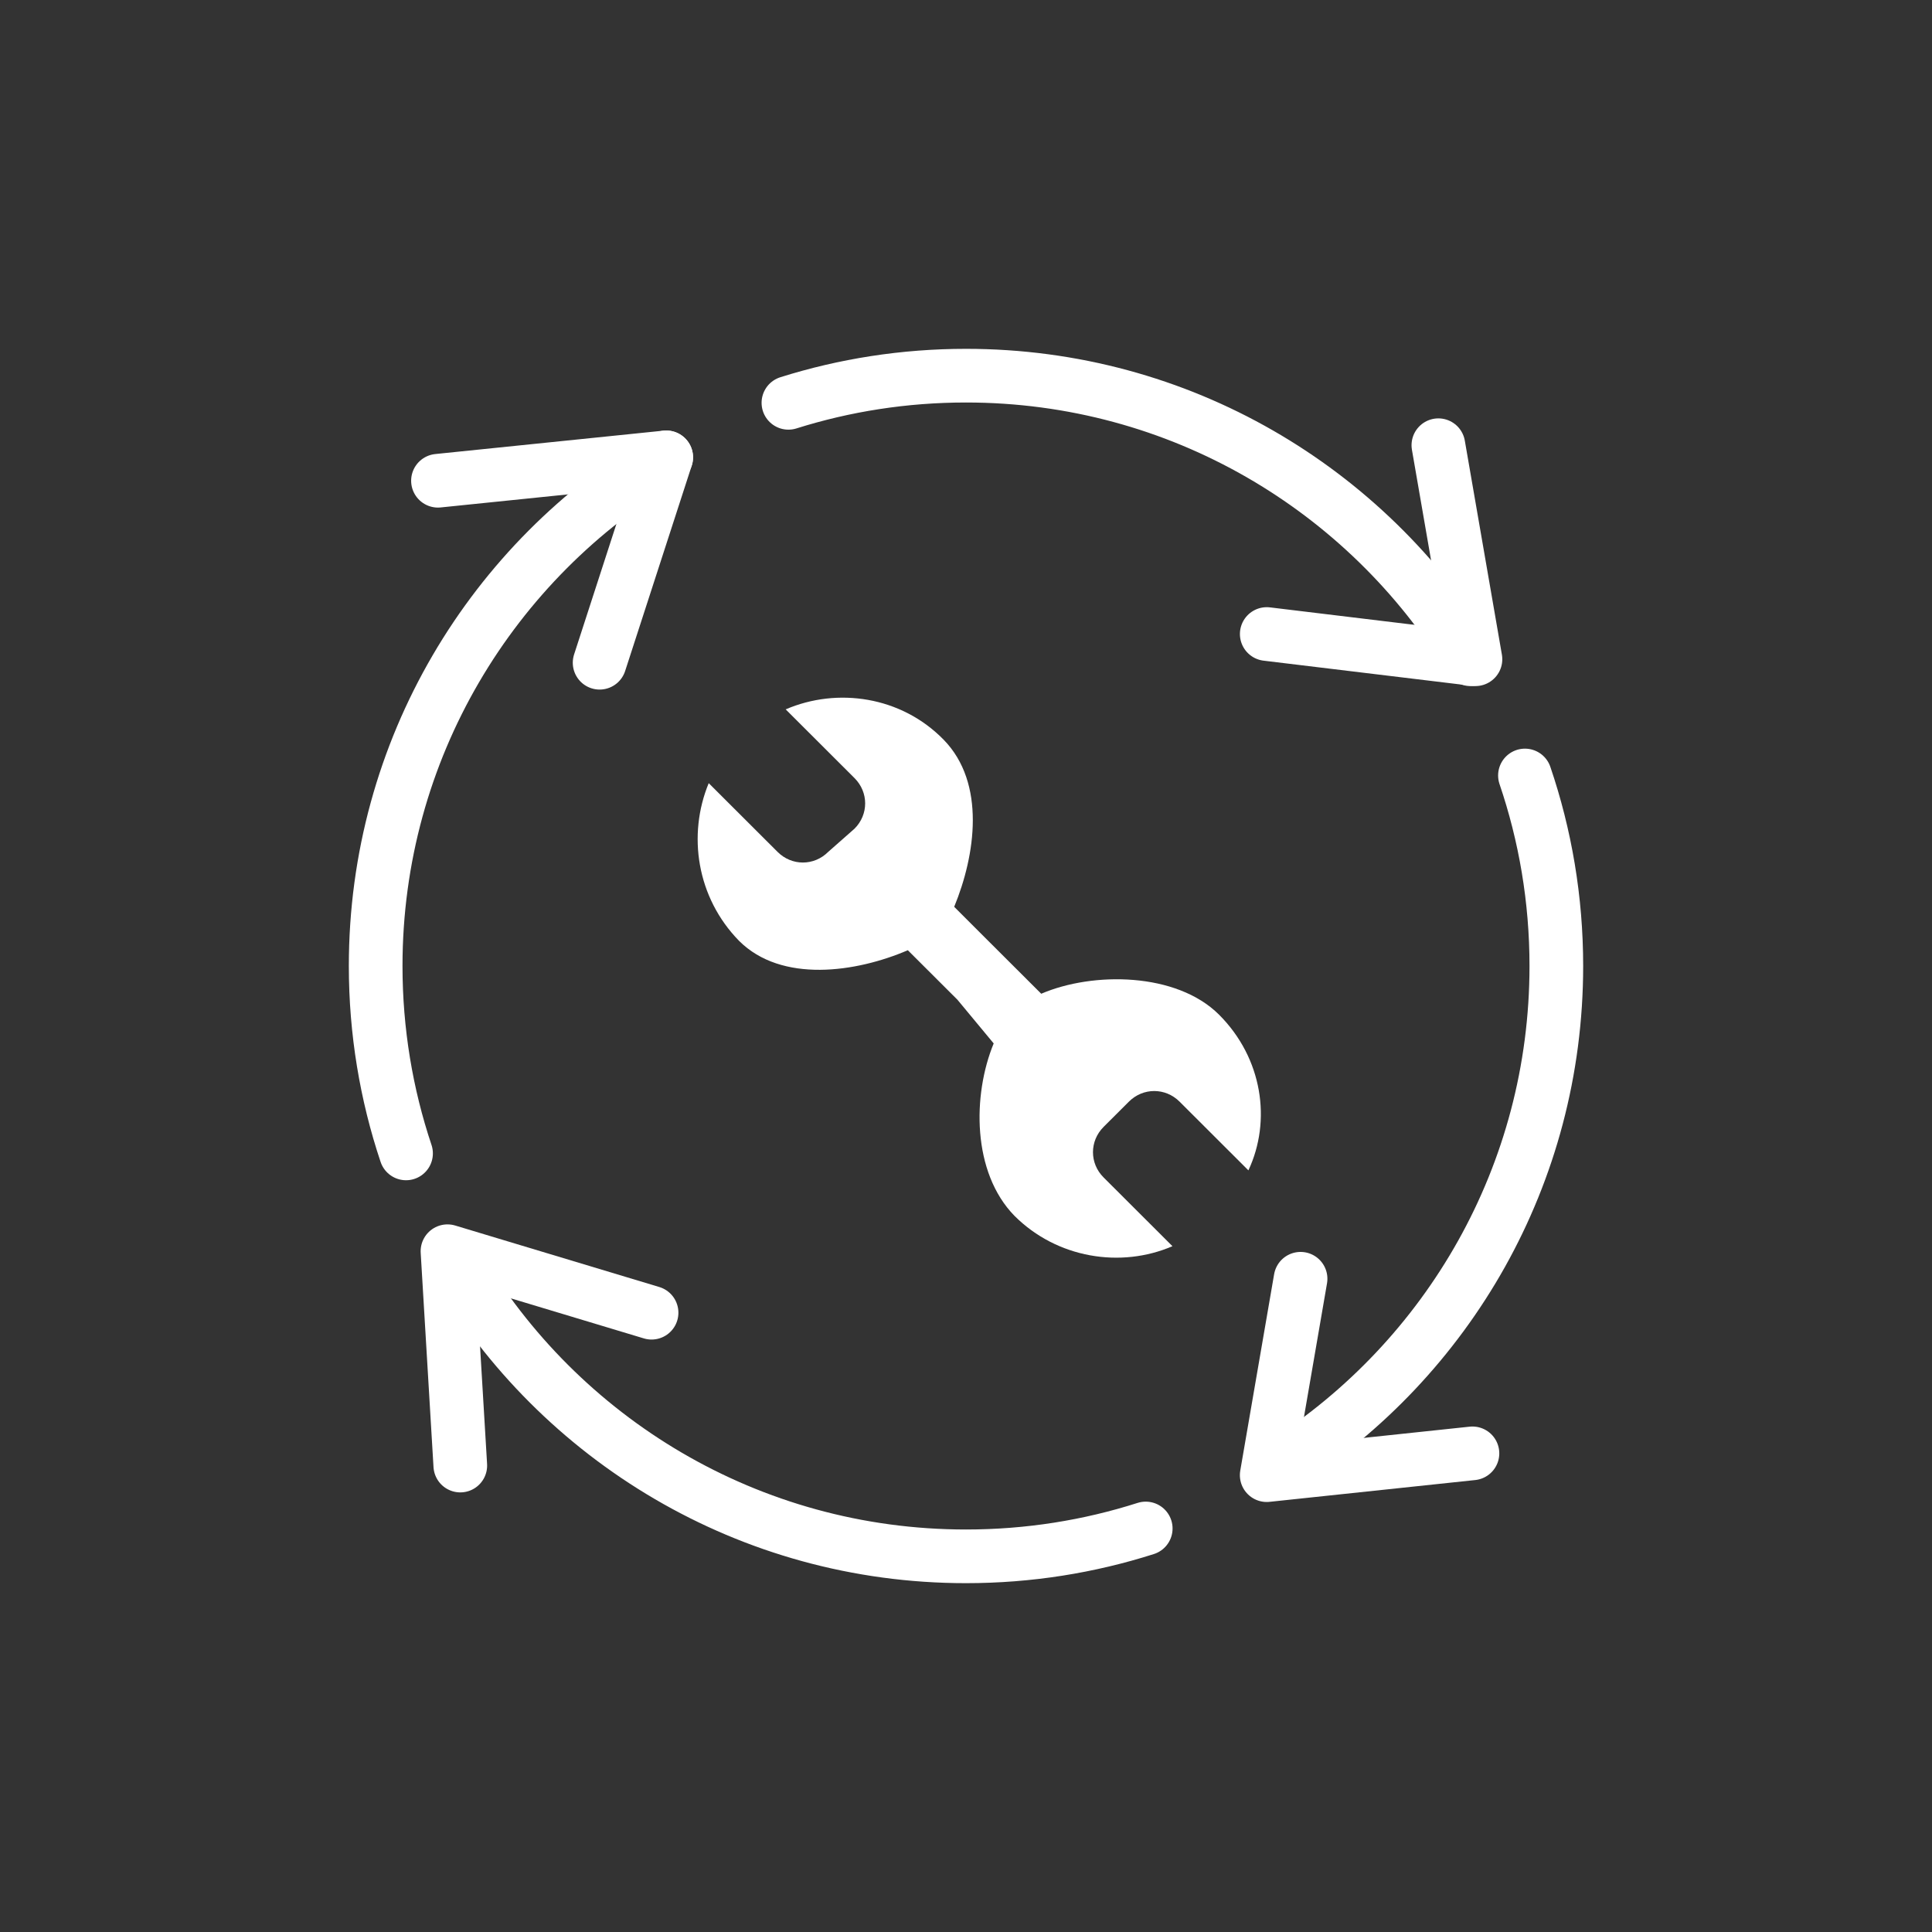 <?xml version="1.0" encoding="UTF-8"?>
<svg width="36px" height="36px" viewBox="0 0 36 36" version="1.1" xmlns="http://www.w3.org/2000/svg" xmlns:xlink="http://www.w3.org/1999/xlink">
    <rect x="0" y="0" width="36" height="36" fill="#333333" stroke="none"/>
    <title>步骤方式</title>
    <g id="控件" stroke="none" stroke-width="1" fill="none" fill-rule="evenodd">
        <g id="步骤方式">
            <path d="M12.414,8.522 C9.174,10.436 7,13.964 7,18 C7,19.221 7.199,20.395 7.566,21.492 M8.506,23.558 C10.416,26.814 13.953,29 18,29 C19.168,29 20.293,28.818 21.349,28.481 M23.92,27.273 C26.975,25.318 29,21.896 29,18 C29,16.758 28.794,15.564 28.415,14.45 M27.4,12.284 C25.469,9.115 21.982,7 18,7 C16.847,7 15.736,7.177 14.691,7.506" id="形状" stroke="#fff" stroke-linecap="round" stroke-linejoin="round"></path>
            <polyline id="路径-8" stroke="#FFF" stroke-linecap="round" stroke-linejoin="round" points="8.161 8.958 12.414 8.522 11.173 12.349"></polyline>
            <polyline id="路径-8备份" stroke="#FFF" stroke-linecap="round" stroke-linejoin="round" transform="translate(25.548, 10.29) scale(1, -1) translate(-25.548, -10.29) " points="23.604 8.766 27.493 8.296 26.802 12.284"></polyline>
            <polyline id="路径-8备份-2" stroke="#FFF" stroke-linecap="round" stroke-linejoin="round" transform="translate(25.548, 25.686) scale(-1, 1) rotate(89) translate(-25.548, -25.686) " points="23.713 24.34 27.383 23.773 26.91 27.599"></polyline>
            <polyline id="路径-8备份-3" stroke="#FFF" stroke-linecap="round" stroke-linejoin="round" transform="translate(9.873, 25.612) scale(1, -1) rotate(168) translate(-9.873, -25.612) " points="7.894 24.014 11.852 23.684 10.788 27.541"></polyline>
            <path d="M19.402,18.517 L18.383,17.5 L17.78,16.897 C18.176,15.936 18.375,14.593 17.583,13.783 C16.791,12.973 15.602,12.804 14.64,13.218 L15.923,14.499 C16.187,14.763 16.187,15.177 15.923,15.441 L15.432,15.874 C15.168,16.138 14.753,16.138 14.489,15.874 L13.206,14.593 C12.809,15.554 12.979,16.722 13.772,17.532 C14.564,18.323 15.954,18.12 16.916,17.706 L17.841,18.629 L18.516,19.443 C18.12,20.403 18.111,21.846 18.904,22.656 C19.696,23.447 20.885,23.636 21.847,23.221 L20.564,21.94 C20.3,21.677 20.3,21.262 20.564,20.998 L21.036,20.527 C21.3,20.264 21.715,20.264 21.979,20.527 L23.262,21.808 C23.696,20.885 23.526,19.717 22.715,18.907 C21.923,18.116 20.365,18.103 19.402,18.517 Z" id="路径" fill="#FFF"></path>
        </g>
    </g>
</svg>
